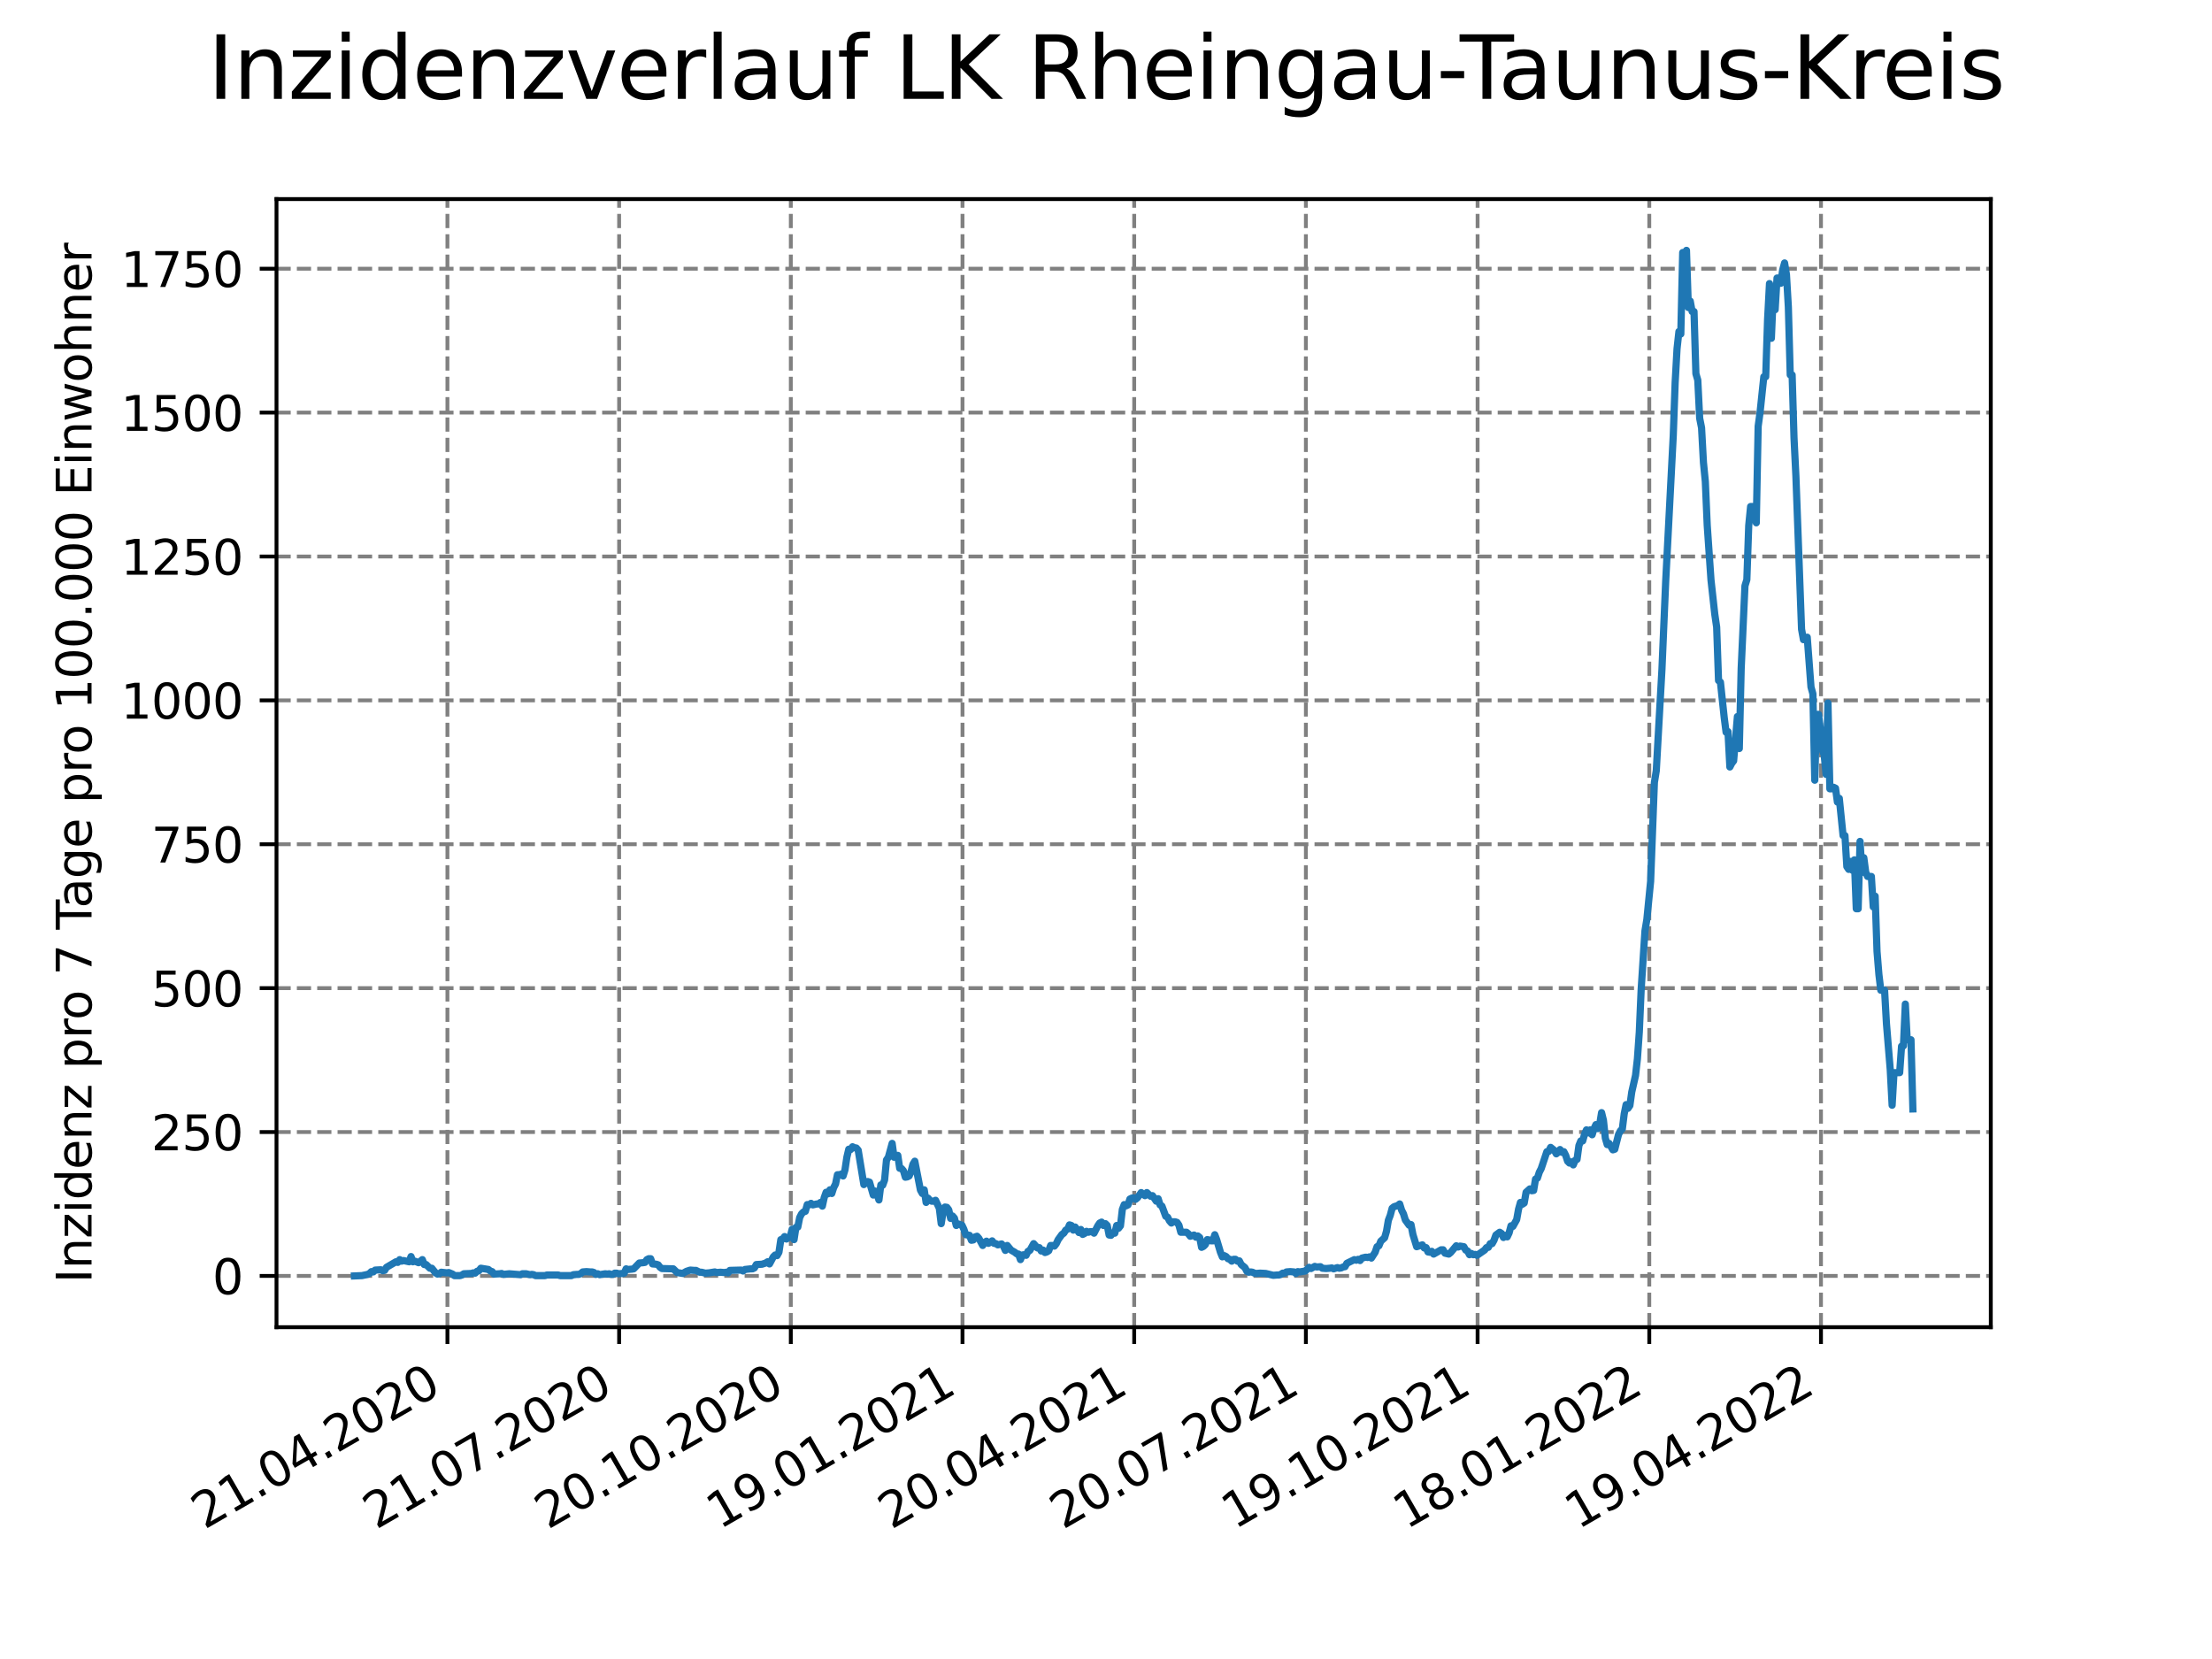 <?xml version="1.0" encoding="utf-8" standalone="no"?>
<!DOCTYPE svg PUBLIC "-//W3C//DTD SVG 1.1//EN"
  "http://www.w3.org/Graphics/SVG/1.1/DTD/svg11.dtd">
<svg xmlns:xlink="http://www.w3.org/1999/xlink" width="460.8pt" height="345.6pt" viewBox="0 0 460.8 345.6" xmlns="http://www.w3.org/2000/svg" version="1.1">
 <defs>
  <style type="text/css">*{stroke-linejoin: round; stroke-linecap: butt}</style>
 </defs>
 <g id="figure_1">
  <g id="patch_1">
   <path d="M 0 345.6 
L 460.8 345.6 
L 460.8 0 
L 0 0 
z
" style="fill: #ffffff"/>
  </g>
  <g id="axes_1">
   <g id="patch_2">
    <path d="M 57.6 276.48 
L 414.72 276.48 
L 414.72 41.472 
L 57.6 41.472 
z
" style="fill: #ffffff"/>
   </g>
   <g id="matplotlib.axis_1">
    <g id="xtick_1">
     <g id="line2d_1">
      <path d="M 93.207 276.48 
L 93.207 41.472 
" clip-path="url(#pa97f46d113)" style="fill: none; stroke-dasharray: 2.96,1.28; stroke-dashoffset: 0; stroke: #808080; stroke-width: 0.8"/>
     </g>
     <g id="line2d_2">
      <defs>
       <path id="mcd9ecaed14" d="M 0 0 
L 0 3.5 
" style="stroke: #000000; stroke-width: 0.8"/>
      </defs>
      <g>
       <use xlink:href="#mcd9ecaed14" x="93.207" y="276.48" style="stroke: #000000; stroke-width: 0.8"/>
      </g>
     </g>
     <g id="text_1">
      <!-- 21.04.2020 -->
      <g transform="translate(42.581 318.689)rotate(-30)scale(0.1 -0.1)">
       <defs>
        <path id="DejaVuSans-32" d="M 1228 531 
L 3431 531 
L 3431 0 
L 469 0 
L 469 531 
Q 828 903 1448 1529 
Q 2069 2156 2228 2338 
Q 2531 2678 2651 2914 
Q 2772 3150 2772 3378 
Q 2772 3750 2511 3984 
Q 2250 4219 1831 4219 
Q 1534 4219 1204 4116 
Q 875 4013 500 3803 
L 500 4441 
Q 881 4594 1212 4672 
Q 1544 4750 1819 4750 
Q 2544 4750 2975 4387 
Q 3406 4025 3406 3419 
Q 3406 3131 3298 2873 
Q 3191 2616 2906 2266 
Q 2828 2175 2409 1742 
Q 1991 1309 1228 531 
z
" transform="scale(0.016)"/>
        <path id="DejaVuSans-31" d="M 794 531 
L 1825 531 
L 1825 4091 
L 703 3866 
L 703 4441 
L 1819 4666 
L 2450 4666 
L 2450 531 
L 3481 531 
L 3481 0 
L 794 0 
L 794 531 
z
" transform="scale(0.016)"/>
        <path id="DejaVuSans-2e" d="M 684 794 
L 1344 794 
L 1344 0 
L 684 0 
L 684 794 
z
" transform="scale(0.016)"/>
        <path id="DejaVuSans-30" d="M 2034 4250 
Q 1547 4250 1301 3770 
Q 1056 3291 1056 2328 
Q 1056 1369 1301 889 
Q 1547 409 2034 409 
Q 2525 409 2770 889 
Q 3016 1369 3016 2328 
Q 3016 3291 2770 3770 
Q 2525 4250 2034 4250 
z
M 2034 4750 
Q 2819 4750 3233 4129 
Q 3647 3509 3647 2328 
Q 3647 1150 3233 529 
Q 2819 -91 2034 -91 
Q 1250 -91 836 529 
Q 422 1150 422 2328 
Q 422 3509 836 4129 
Q 1250 4750 2034 4750 
z
" transform="scale(0.016)"/>
        <path id="DejaVuSans-34" d="M 2419 4116 
L 825 1625 
L 2419 1625 
L 2419 4116 
z
M 2253 4666 
L 3047 4666 
L 3047 1625 
L 3713 1625 
L 3713 1100 
L 3047 1100 
L 3047 0 
L 2419 0 
L 2419 1100 
L 313 1100 
L 313 1709 
L 2253 4666 
z
" transform="scale(0.016)"/>
       </defs>
       <use xlink:href="#DejaVuSans-32"/>
       <use xlink:href="#DejaVuSans-31" x="63.623"/>
       <use xlink:href="#DejaVuSans-2e" x="127.246"/>
       <use xlink:href="#DejaVuSans-30" x="159.033"/>
       <use xlink:href="#DejaVuSans-34" x="222.656"/>
       <use xlink:href="#DejaVuSans-2e" x="286.279"/>
       <use xlink:href="#DejaVuSans-32" x="318.066"/>
       <use xlink:href="#DejaVuSans-30" x="381.689"/>
       <use xlink:href="#DejaVuSans-32" x="445.312"/>
       <use xlink:href="#DejaVuSans-30" x="508.936"/>
      </g>
     </g>
    </g>
    <g id="xtick_2">
     <g id="line2d_3">
      <path d="M 128.974 276.48 
L 128.974 41.472 
" clip-path="url(#pa97f46d113)" style="fill: none; stroke-dasharray: 2.96,1.28; stroke-dashoffset: 0; stroke: #808080; stroke-width: 0.8"/>
     </g>
     <g id="line2d_4">
      <g>
       <use xlink:href="#mcd9ecaed14" x="128.974" y="276.48" style="stroke: #000000; stroke-width: 0.8"/>
      </g>
     </g>
     <g id="text_2">
      <!-- 21.07.2020 -->
      <g transform="translate(78.348 318.689)rotate(-30)scale(0.1 -0.1)">
       <defs>
        <path id="DejaVuSans-37" d="M 525 4666 
L 3525 4666 
L 3525 4397 
L 1831 0 
L 1172 0 
L 2766 4134 
L 525 4134 
L 525 4666 
z
" transform="scale(0.016)"/>
       </defs>
       <use xlink:href="#DejaVuSans-32"/>
       <use xlink:href="#DejaVuSans-31" x="63.623"/>
       <use xlink:href="#DejaVuSans-2e" x="127.246"/>
       <use xlink:href="#DejaVuSans-30" x="159.033"/>
       <use xlink:href="#DejaVuSans-37" x="222.656"/>
       <use xlink:href="#DejaVuSans-2e" x="286.279"/>
       <use xlink:href="#DejaVuSans-32" x="318.066"/>
       <use xlink:href="#DejaVuSans-30" x="381.689"/>
       <use xlink:href="#DejaVuSans-32" x="445.312"/>
       <use xlink:href="#DejaVuSans-30" x="508.936"/>
      </g>
     </g>
    </g>
    <g id="xtick_3">
     <g id="line2d_5">
      <path d="M 164.741 276.48 
L 164.741 41.472 
" clip-path="url(#pa97f46d113)" style="fill: none; stroke-dasharray: 2.96,1.28; stroke-dashoffset: 0; stroke: #808080; stroke-width: 0.8"/>
     </g>
     <g id="line2d_6">
      <g>
       <use xlink:href="#mcd9ecaed14" x="164.741" y="276.48" style="stroke: #000000; stroke-width: 0.8"/>
      </g>
     </g>
     <g id="text_3">
      <!-- 20.10.2020 -->
      <g transform="translate(114.115 318.689)rotate(-30)scale(0.1 -0.1)">
       <use xlink:href="#DejaVuSans-32"/>
       <use xlink:href="#DejaVuSans-30" x="63.623"/>
       <use xlink:href="#DejaVuSans-2e" x="127.246"/>
       <use xlink:href="#DejaVuSans-31" x="159.033"/>
       <use xlink:href="#DejaVuSans-30" x="222.656"/>
       <use xlink:href="#DejaVuSans-2e" x="286.279"/>
       <use xlink:href="#DejaVuSans-32" x="318.066"/>
       <use xlink:href="#DejaVuSans-30" x="381.689"/>
       <use xlink:href="#DejaVuSans-32" x="445.312"/>
       <use xlink:href="#DejaVuSans-30" x="508.936"/>
      </g>
     </g>
    </g>
    <g id="xtick_4">
     <g id="line2d_7">
      <path d="M 200.508 276.48 
L 200.508 41.472 
" clip-path="url(#pa97f46d113)" style="fill: none; stroke-dasharray: 2.96,1.28; stroke-dashoffset: 0; stroke: #808080; stroke-width: 0.8"/>
     </g>
     <g id="line2d_8">
      <g>
       <use xlink:href="#mcd9ecaed14" x="200.508" y="276.48" style="stroke: #000000; stroke-width: 0.8"/>
      </g>
     </g>
     <g id="text_4">
      <!-- 19.01.2021 -->
      <g transform="translate(149.882 318.689)rotate(-30)scale(0.1 -0.1)">
       <defs>
        <path id="DejaVuSans-39" d="M 703 97 
L 703 672 
Q 941 559 1184 500 
Q 1428 441 1663 441 
Q 2288 441 2617 861 
Q 2947 1281 2994 2138 
Q 2813 1869 2534 1725 
Q 2256 1581 1919 1581 
Q 1219 1581 811 2004 
Q 403 2428 403 3163 
Q 403 3881 828 4315 
Q 1253 4750 1959 4750 
Q 2769 4750 3195 4129 
Q 3622 3509 3622 2328 
Q 3622 1225 3098 567 
Q 2575 -91 1691 -91 
Q 1453 -91 1209 -44 
Q 966 3 703 97 
z
M 1959 2075 
Q 2384 2075 2632 2365 
Q 2881 2656 2881 3163 
Q 2881 3666 2632 3958 
Q 2384 4250 1959 4250 
Q 1534 4250 1286 3958 
Q 1038 3666 1038 3163 
Q 1038 2656 1286 2365 
Q 1534 2075 1959 2075 
z
" transform="scale(0.016)"/>
       </defs>
       <use xlink:href="#DejaVuSans-31"/>
       <use xlink:href="#DejaVuSans-39" x="63.623"/>
       <use xlink:href="#DejaVuSans-2e" x="127.246"/>
       <use xlink:href="#DejaVuSans-30" x="159.033"/>
       <use xlink:href="#DejaVuSans-31" x="222.656"/>
       <use xlink:href="#DejaVuSans-2e" x="286.279"/>
       <use xlink:href="#DejaVuSans-32" x="318.066"/>
       <use xlink:href="#DejaVuSans-30" x="381.689"/>
       <use xlink:href="#DejaVuSans-32" x="445.312"/>
       <use xlink:href="#DejaVuSans-31" x="508.936"/>
      </g>
     </g>
    </g>
    <g id="xtick_5">
     <g id="line2d_9">
      <path d="M 236.275 276.48 
L 236.275 41.472 
" clip-path="url(#pa97f46d113)" style="fill: none; stroke-dasharray: 2.96,1.28; stroke-dashoffset: 0; stroke: #808080; stroke-width: 0.8"/>
     </g>
     <g id="line2d_10">
      <g>
       <use xlink:href="#mcd9ecaed14" x="236.275" y="276.48" style="stroke: #000000; stroke-width: 0.8"/>
      </g>
     </g>
     <g id="text_5">
      <!-- 20.04.2021 -->
      <g transform="translate(185.649 318.689)rotate(-30)scale(0.1 -0.1)">
       <use xlink:href="#DejaVuSans-32"/>
       <use xlink:href="#DejaVuSans-30" x="63.623"/>
       <use xlink:href="#DejaVuSans-2e" x="127.246"/>
       <use xlink:href="#DejaVuSans-30" x="159.033"/>
       <use xlink:href="#DejaVuSans-34" x="222.656"/>
       <use xlink:href="#DejaVuSans-2e" x="286.279"/>
       <use xlink:href="#DejaVuSans-32" x="318.066"/>
       <use xlink:href="#DejaVuSans-30" x="381.689"/>
       <use xlink:href="#DejaVuSans-32" x="445.312"/>
       <use xlink:href="#DejaVuSans-31" x="508.936"/>
      </g>
     </g>
    </g>
    <g id="xtick_6">
     <g id="line2d_11">
      <path d="M 272.042 276.48 
L 272.042 41.472 
" clip-path="url(#pa97f46d113)" style="fill: none; stroke-dasharray: 2.96,1.28; stroke-dashoffset: 0; stroke: #808080; stroke-width: 0.8"/>
     </g>
     <g id="line2d_12">
      <g>
       <use xlink:href="#mcd9ecaed14" x="272.042" y="276.48" style="stroke: #000000; stroke-width: 0.8"/>
      </g>
     </g>
     <g id="text_6">
      <!-- 20.07.2021 -->
      <g transform="translate(221.416 318.689)rotate(-30)scale(0.1 -0.1)">
       <use xlink:href="#DejaVuSans-32"/>
       <use xlink:href="#DejaVuSans-30" x="63.623"/>
       <use xlink:href="#DejaVuSans-2e" x="127.246"/>
       <use xlink:href="#DejaVuSans-30" x="159.033"/>
       <use xlink:href="#DejaVuSans-37" x="222.656"/>
       <use xlink:href="#DejaVuSans-2e" x="286.279"/>
       <use xlink:href="#DejaVuSans-32" x="318.066"/>
       <use xlink:href="#DejaVuSans-30" x="381.689"/>
       <use xlink:href="#DejaVuSans-32" x="445.312"/>
       <use xlink:href="#DejaVuSans-31" x="508.936"/>
      </g>
     </g>
    </g>
    <g id="xtick_7">
     <g id="line2d_13">
      <path d="M 307.809 276.48 
L 307.809 41.472 
" clip-path="url(#pa97f46d113)" style="fill: none; stroke-dasharray: 2.96,1.28; stroke-dashoffset: 0; stroke: #808080; stroke-width: 0.8"/>
     </g>
     <g id="line2d_14">
      <g>
       <use xlink:href="#mcd9ecaed14" x="307.809" y="276.48" style="stroke: #000000; stroke-width: 0.8"/>
      </g>
     </g>
     <g id="text_7">
      <!-- 19.10.2021 -->
      <g transform="translate(257.183 318.689)rotate(-30)scale(0.1 -0.1)">
       <use xlink:href="#DejaVuSans-31"/>
       <use xlink:href="#DejaVuSans-39" x="63.623"/>
       <use xlink:href="#DejaVuSans-2e" x="127.246"/>
       <use xlink:href="#DejaVuSans-31" x="159.033"/>
       <use xlink:href="#DejaVuSans-30" x="222.656"/>
       <use xlink:href="#DejaVuSans-2e" x="286.279"/>
       <use xlink:href="#DejaVuSans-32" x="318.066"/>
       <use xlink:href="#DejaVuSans-30" x="381.689"/>
       <use xlink:href="#DejaVuSans-32" x="445.312"/>
       <use xlink:href="#DejaVuSans-31" x="508.936"/>
      </g>
     </g>
    </g>
    <g id="xtick_8">
     <g id="line2d_15">
      <path d="M 343.576 276.48 
L 343.576 41.472 
" clip-path="url(#pa97f46d113)" style="fill: none; stroke-dasharray: 2.96,1.28; stroke-dashoffset: 0; stroke: #808080; stroke-width: 0.8"/>
     </g>
     <g id="line2d_16">
      <g>
       <use xlink:href="#mcd9ecaed14" x="343.576" y="276.48" style="stroke: #000000; stroke-width: 0.8"/>
      </g>
     </g>
     <g id="text_8">
      <!-- 18.01.2022 -->
      <g transform="translate(292.951 318.689)rotate(-30)scale(0.1 -0.1)">
       <defs>
        <path id="DejaVuSans-38" d="M 2034 2216 
Q 1584 2216 1326 1975 
Q 1069 1734 1069 1313 
Q 1069 891 1326 650 
Q 1584 409 2034 409 
Q 2484 409 2743 651 
Q 3003 894 3003 1313 
Q 3003 1734 2745 1975 
Q 2488 2216 2034 2216 
z
M 1403 2484 
Q 997 2584 770 2862 
Q 544 3141 544 3541 
Q 544 4100 942 4425 
Q 1341 4750 2034 4750 
Q 2731 4750 3128 4425 
Q 3525 4100 3525 3541 
Q 3525 3141 3298 2862 
Q 3072 2584 2669 2484 
Q 3125 2378 3379 2068 
Q 3634 1759 3634 1313 
Q 3634 634 3220 271 
Q 2806 -91 2034 -91 
Q 1263 -91 848 271 
Q 434 634 434 1313 
Q 434 1759 690 2068 
Q 947 2378 1403 2484 
z
M 1172 3481 
Q 1172 3119 1398 2916 
Q 1625 2713 2034 2713 
Q 2441 2713 2670 2916 
Q 2900 3119 2900 3481 
Q 2900 3844 2670 4047 
Q 2441 4250 2034 4250 
Q 1625 4250 1398 4047 
Q 1172 3844 1172 3481 
z
" transform="scale(0.016)"/>
       </defs>
       <use xlink:href="#DejaVuSans-31"/>
       <use xlink:href="#DejaVuSans-38" x="63.623"/>
       <use xlink:href="#DejaVuSans-2e" x="127.246"/>
       <use xlink:href="#DejaVuSans-30" x="159.033"/>
       <use xlink:href="#DejaVuSans-31" x="222.656"/>
       <use xlink:href="#DejaVuSans-2e" x="286.279"/>
       <use xlink:href="#DejaVuSans-32" x="318.066"/>
       <use xlink:href="#DejaVuSans-30" x="381.689"/>
       <use xlink:href="#DejaVuSans-32" x="445.312"/>
       <use xlink:href="#DejaVuSans-32" x="508.936"/>
      </g>
     </g>
    </g>
    <g id="xtick_9">
     <g id="line2d_17">
      <path d="M 379.343 276.48 
L 379.343 41.472 
" clip-path="url(#pa97f46d113)" style="fill: none; stroke-dasharray: 2.96,1.28; stroke-dashoffset: 0; stroke: #808080; stroke-width: 0.8"/>
     </g>
     <g id="line2d_18">
      <g>
       <use xlink:href="#mcd9ecaed14" x="379.343" y="276.48" style="stroke: #000000; stroke-width: 0.8"/>
      </g>
     </g>
     <g id="text_9">
      <!-- 19.04.2022 -->
      <g transform="translate(328.718 318.689)rotate(-30)scale(0.1 -0.1)">
       <use xlink:href="#DejaVuSans-31"/>
       <use xlink:href="#DejaVuSans-39" x="63.623"/>
       <use xlink:href="#DejaVuSans-2e" x="127.246"/>
       <use xlink:href="#DejaVuSans-30" x="159.033"/>
       <use xlink:href="#DejaVuSans-34" x="222.656"/>
       <use xlink:href="#DejaVuSans-2e" x="286.279"/>
       <use xlink:href="#DejaVuSans-32" x="318.066"/>
       <use xlink:href="#DejaVuSans-30" x="381.689"/>
       <use xlink:href="#DejaVuSans-32" x="445.312"/>
       <use xlink:href="#DejaVuSans-32" x="508.936"/>
      </g>
     </g>
    </g>
   </g>
   <g id="matplotlib.axis_2">
    <g id="ytick_1">
     <g id="line2d_19">
      <path d="M 57.6 265.798 
L 414.72 265.798 
" clip-path="url(#pa97f46d113)" style="fill: none; stroke-dasharray: 2.96,1.28; stroke-dashoffset: 0; stroke: #808080; stroke-width: 0.8"/>
     </g>
     <g id="line2d_20">
      <defs>
       <path id="mcce5a05cbb" d="M 0 0 
L -3.5 0 
" style="stroke: #000000; stroke-width: 0.8"/>
      </defs>
      <g>
       <use xlink:href="#mcce5a05cbb" x="57.6" y="265.798" style="stroke: #000000; stroke-width: 0.8"/>
      </g>
     </g>
     <g id="text_10">
      <!-- 0 -->
      <g transform="translate(44.237 269.597)scale(0.1 -0.1)">
       <use xlink:href="#DejaVuSans-30"/>
      </g>
     </g>
    </g>
    <g id="ytick_2">
     <g id="line2d_21">
      <path d="M 57.6 235.824 
L 414.72 235.824 
" clip-path="url(#pa97f46d113)" style="fill: none; stroke-dasharray: 2.96,1.28; stroke-dashoffset: 0; stroke: #808080; stroke-width: 0.8"/>
     </g>
     <g id="line2d_22">
      <g>
       <use xlink:href="#mcce5a05cbb" x="57.6" y="235.824" style="stroke: #000000; stroke-width: 0.8"/>
      </g>
     </g>
     <g id="text_11">
      <!-- 250 -->
      <g transform="translate(31.512 239.623)scale(0.1 -0.1)">
       <defs>
        <path id="DejaVuSans-35" d="M 691 4666 
L 3169 4666 
L 3169 4134 
L 1269 4134 
L 1269 2991 
Q 1406 3038 1543 3061 
Q 1681 3084 1819 3084 
Q 2600 3084 3056 2656 
Q 3513 2228 3513 1497 
Q 3513 744 3044 326 
Q 2575 -91 1722 -91 
Q 1428 -91 1123 -41 
Q 819 9 494 109 
L 494 744 
Q 775 591 1075 516 
Q 1375 441 1709 441 
Q 2250 441 2565 725 
Q 2881 1009 2881 1497 
Q 2881 1984 2565 2268 
Q 2250 2553 1709 2553 
Q 1456 2553 1204 2497 
Q 953 2441 691 2322 
L 691 4666 
z
" transform="scale(0.016)"/>
       </defs>
       <use xlink:href="#DejaVuSans-32"/>
       <use xlink:href="#DejaVuSans-35" x="63.623"/>
       <use xlink:href="#DejaVuSans-30" x="127.246"/>
      </g>
     </g>
    </g>
    <g id="ytick_3">
     <g id="line2d_23">
      <path d="M 57.6 205.849 
L 414.72 205.849 
" clip-path="url(#pa97f46d113)" style="fill: none; stroke-dasharray: 2.96,1.28; stroke-dashoffset: 0; stroke: #808080; stroke-width: 0.8"/>
     </g>
     <g id="line2d_24">
      <g>
       <use xlink:href="#mcce5a05cbb" x="57.6" y="205.849" style="stroke: #000000; stroke-width: 0.8"/>
      </g>
     </g>
     <g id="text_12">
      <!-- 500 -->
      <g transform="translate(31.512 209.649)scale(0.1 -0.1)">
       <use xlink:href="#DejaVuSans-35"/>
       <use xlink:href="#DejaVuSans-30" x="63.623"/>
       <use xlink:href="#DejaVuSans-30" x="127.246"/>
      </g>
     </g>
    </g>
    <g id="ytick_4">
     <g id="line2d_25">
      <path d="M 57.6 175.875 
L 414.72 175.875 
" clip-path="url(#pa97f46d113)" style="fill: none; stroke-dasharray: 2.96,1.28; stroke-dashoffset: 0; stroke: #808080; stroke-width: 0.8"/>
     </g>
     <g id="line2d_26">
      <g>
       <use xlink:href="#mcce5a05cbb" x="57.6" y="175.875" style="stroke: #000000; stroke-width: 0.8"/>
      </g>
     </g>
     <g id="text_13">
      <!-- 750 -->
      <g transform="translate(31.512 179.675)scale(0.1 -0.1)">
       <use xlink:href="#DejaVuSans-37"/>
       <use xlink:href="#DejaVuSans-35" x="63.623"/>
       <use xlink:href="#DejaVuSans-30" x="127.246"/>
      </g>
     </g>
    </g>
    <g id="ytick_5">
     <g id="line2d_27">
      <path d="M 57.6 145.901 
L 414.72 145.901 
" clip-path="url(#pa97f46d113)" style="fill: none; stroke-dasharray: 2.96,1.28; stroke-dashoffset: 0; stroke: #808080; stroke-width: 0.8"/>
     </g>
     <g id="line2d_28">
      <g>
       <use xlink:href="#mcce5a05cbb" x="57.6" y="145.901" style="stroke: #000000; stroke-width: 0.8"/>
      </g>
     </g>
     <g id="text_14">
      <!-- 1000 -->
      <g transform="translate(25.15 149.7)scale(0.1 -0.1)">
       <use xlink:href="#DejaVuSans-31"/>
       <use xlink:href="#DejaVuSans-30" x="63.623"/>
       <use xlink:href="#DejaVuSans-30" x="127.246"/>
       <use xlink:href="#DejaVuSans-30" x="190.869"/>
      </g>
     </g>
    </g>
    <g id="ytick_6">
     <g id="line2d_29">
      <path d="M 57.6 115.927 
L 414.72 115.927 
" clip-path="url(#pa97f46d113)" style="fill: none; stroke-dasharray: 2.96,1.28; stroke-dashoffset: 0; stroke: #808080; stroke-width: 0.8"/>
     </g>
     <g id="line2d_30">
      <g>
       <use xlink:href="#mcce5a05cbb" x="57.6" y="115.927" style="stroke: #000000; stroke-width: 0.8"/>
      </g>
     </g>
     <g id="text_15">
      <!-- 1250 -->
      <g transform="translate(25.15 119.726)scale(0.1 -0.1)">
       <use xlink:href="#DejaVuSans-31"/>
       <use xlink:href="#DejaVuSans-32" x="63.623"/>
       <use xlink:href="#DejaVuSans-35" x="127.246"/>
       <use xlink:href="#DejaVuSans-30" x="190.869"/>
      </g>
     </g>
    </g>
    <g id="ytick_7">
     <g id="line2d_31">
      <path d="M 57.6 85.953 
L 414.72 85.953 
" clip-path="url(#pa97f46d113)" style="fill: none; stroke-dasharray: 2.96,1.28; stroke-dashoffset: 0; stroke: #808080; stroke-width: 0.8"/>
     </g>
     <g id="line2d_32">
      <g>
       <use xlink:href="#mcce5a05cbb" x="57.6" y="85.953" style="stroke: #000000; stroke-width: 0.8"/>
      </g>
     </g>
     <g id="text_16">
      <!-- 1500 -->
      <g transform="translate(25.15 89.752)scale(0.1 -0.1)">
       <use xlink:href="#DejaVuSans-31"/>
       <use xlink:href="#DejaVuSans-35" x="63.623"/>
       <use xlink:href="#DejaVuSans-30" x="127.246"/>
       <use xlink:href="#DejaVuSans-30" x="190.869"/>
      </g>
     </g>
    </g>
    <g id="ytick_8">
     <g id="line2d_33">
      <path d="M 57.6 55.979 
L 414.72 55.979 
" clip-path="url(#pa97f46d113)" style="fill: none; stroke-dasharray: 2.96,1.28; stroke-dashoffset: 0; stroke: #808080; stroke-width: 0.8"/>
     </g>
     <g id="line2d_34">
      <g>
       <use xlink:href="#mcce5a05cbb" x="57.6" y="55.979" style="stroke: #000000; stroke-width: 0.8"/>
      </g>
     </g>
     <g id="text_17">
      <!-- 1750 -->
      <g transform="translate(25.15 59.778)scale(0.1 -0.1)">
       <use xlink:href="#DejaVuSans-31"/>
       <use xlink:href="#DejaVuSans-37" x="63.623"/>
       <use xlink:href="#DejaVuSans-35" x="127.246"/>
       <use xlink:href="#DejaVuSans-30" x="190.869"/>
      </g>
     </g>
    </g>
    <g id="text_18">
     <!-- Inzidenz pro 7 Tage pro 100.000 Einwohner -->
     <g transform="translate(19.07 267.301)rotate(-90)scale(0.1 -0.1)">
      <defs>
       <path id="DejaVuSans-49" d="M 628 4666 
L 1259 4666 
L 1259 0 
L 628 0 
L 628 4666 
z
" transform="scale(0.016)"/>
       <path id="DejaVuSans-6e" d="M 3513 2113 
L 3513 0 
L 2938 0 
L 2938 2094 
Q 2938 2591 2744 2837 
Q 2550 3084 2163 3084 
Q 1697 3084 1428 2787 
Q 1159 2491 1159 1978 
L 1159 0 
L 581 0 
L 581 3500 
L 1159 3500 
L 1159 2956 
Q 1366 3272 1645 3428 
Q 1925 3584 2291 3584 
Q 2894 3584 3203 3211 
Q 3513 2838 3513 2113 
z
" transform="scale(0.016)"/>
       <path id="DejaVuSans-7a" d="M 353 3500 
L 3084 3500 
L 3084 2975 
L 922 459 
L 3084 459 
L 3084 0 
L 275 0 
L 275 525 
L 2438 3041 
L 353 3041 
L 353 3500 
z
" transform="scale(0.016)"/>
       <path id="DejaVuSans-69" d="M 603 3500 
L 1178 3500 
L 1178 0 
L 603 0 
L 603 3500 
z
M 603 4863 
L 1178 4863 
L 1178 4134 
L 603 4134 
L 603 4863 
z
" transform="scale(0.016)"/>
       <path id="DejaVuSans-64" d="M 2906 2969 
L 2906 4863 
L 3481 4863 
L 3481 0 
L 2906 0 
L 2906 525 
Q 2725 213 2448 61 
Q 2172 -91 1784 -91 
Q 1150 -91 751 415 
Q 353 922 353 1747 
Q 353 2572 751 3078 
Q 1150 3584 1784 3584 
Q 2172 3584 2448 3432 
Q 2725 3281 2906 2969 
z
M 947 1747 
Q 947 1113 1208 752 
Q 1469 391 1925 391 
Q 2381 391 2643 752 
Q 2906 1113 2906 1747 
Q 2906 2381 2643 2742 
Q 2381 3103 1925 3103 
Q 1469 3103 1208 2742 
Q 947 2381 947 1747 
z
" transform="scale(0.016)"/>
       <path id="DejaVuSans-65" d="M 3597 1894 
L 3597 1613 
L 953 1613 
Q 991 1019 1311 708 
Q 1631 397 2203 397 
Q 2534 397 2845 478 
Q 3156 559 3463 722 
L 3463 178 
Q 3153 47 2828 -22 
Q 2503 -91 2169 -91 
Q 1331 -91 842 396 
Q 353 884 353 1716 
Q 353 2575 817 3079 
Q 1281 3584 2069 3584 
Q 2775 3584 3186 3129 
Q 3597 2675 3597 1894 
z
M 3022 2063 
Q 3016 2534 2758 2815 
Q 2500 3097 2075 3097 
Q 1594 3097 1305 2825 
Q 1016 2553 972 2059 
L 3022 2063 
z
" transform="scale(0.016)"/>
       <path id="DejaVuSans-20" transform="scale(0.016)"/>
       <path id="DejaVuSans-70" d="M 1159 525 
L 1159 -1331 
L 581 -1331 
L 581 3500 
L 1159 3500 
L 1159 2969 
Q 1341 3281 1617 3432 
Q 1894 3584 2278 3584 
Q 2916 3584 3314 3078 
Q 3713 2572 3713 1747 
Q 3713 922 3314 415 
Q 2916 -91 2278 -91 
Q 1894 -91 1617 61 
Q 1341 213 1159 525 
z
M 3116 1747 
Q 3116 2381 2855 2742 
Q 2594 3103 2138 3103 
Q 1681 3103 1420 2742 
Q 1159 2381 1159 1747 
Q 1159 1113 1420 752 
Q 1681 391 2138 391 
Q 2594 391 2855 752 
Q 3116 1113 3116 1747 
z
" transform="scale(0.016)"/>
       <path id="DejaVuSans-72" d="M 2631 2963 
Q 2534 3019 2420 3045 
Q 2306 3072 2169 3072 
Q 1681 3072 1420 2755 
Q 1159 2438 1159 1844 
L 1159 0 
L 581 0 
L 581 3500 
L 1159 3500 
L 1159 2956 
Q 1341 3275 1631 3429 
Q 1922 3584 2338 3584 
Q 2397 3584 2469 3576 
Q 2541 3569 2628 3553 
L 2631 2963 
z
" transform="scale(0.016)"/>
       <path id="DejaVuSans-6f" d="M 1959 3097 
Q 1497 3097 1228 2736 
Q 959 2375 959 1747 
Q 959 1119 1226 758 
Q 1494 397 1959 397 
Q 2419 397 2687 759 
Q 2956 1122 2956 1747 
Q 2956 2369 2687 2733 
Q 2419 3097 1959 3097 
z
M 1959 3584 
Q 2709 3584 3137 3096 
Q 3566 2609 3566 1747 
Q 3566 888 3137 398 
Q 2709 -91 1959 -91 
Q 1206 -91 779 398 
Q 353 888 353 1747 
Q 353 2609 779 3096 
Q 1206 3584 1959 3584 
z
" transform="scale(0.016)"/>
       <path id="DejaVuSans-54" d="M -19 4666 
L 3928 4666 
L 3928 4134 
L 2272 4134 
L 2272 0 
L 1638 0 
L 1638 4134 
L -19 4134 
L -19 4666 
z
" transform="scale(0.016)"/>
       <path id="DejaVuSans-61" d="M 2194 1759 
Q 1497 1759 1228 1600 
Q 959 1441 959 1056 
Q 959 750 1161 570 
Q 1363 391 1709 391 
Q 2188 391 2477 730 
Q 2766 1069 2766 1631 
L 2766 1759 
L 2194 1759 
z
M 3341 1997 
L 3341 0 
L 2766 0 
L 2766 531 
Q 2569 213 2275 61 
Q 1981 -91 1556 -91 
Q 1019 -91 701 211 
Q 384 513 384 1019 
Q 384 1609 779 1909 
Q 1175 2209 1959 2209 
L 2766 2209 
L 2766 2266 
Q 2766 2663 2505 2880 
Q 2244 3097 1772 3097 
Q 1472 3097 1187 3025 
Q 903 2953 641 2809 
L 641 3341 
Q 956 3463 1253 3523 
Q 1550 3584 1831 3584 
Q 2591 3584 2966 3190 
Q 3341 2797 3341 1997 
z
" transform="scale(0.016)"/>
       <path id="DejaVuSans-67" d="M 2906 1791 
Q 2906 2416 2648 2759 
Q 2391 3103 1925 3103 
Q 1463 3103 1205 2759 
Q 947 2416 947 1791 
Q 947 1169 1205 825 
Q 1463 481 1925 481 
Q 2391 481 2648 825 
Q 2906 1169 2906 1791 
z
M 3481 434 
Q 3481 -459 3084 -895 
Q 2688 -1331 1869 -1331 
Q 1566 -1331 1297 -1286 
Q 1028 -1241 775 -1147 
L 775 -588 
Q 1028 -725 1275 -790 
Q 1522 -856 1778 -856 
Q 2344 -856 2625 -561 
Q 2906 -266 2906 331 
L 2906 616 
Q 2728 306 2450 153 
Q 2172 0 1784 0 
Q 1141 0 747 490 
Q 353 981 353 1791 
Q 353 2603 747 3093 
Q 1141 3584 1784 3584 
Q 2172 3584 2450 3431 
Q 2728 3278 2906 2969 
L 2906 3500 
L 3481 3500 
L 3481 434 
z
" transform="scale(0.016)"/>
       <path id="DejaVuSans-45" d="M 628 4666 
L 3578 4666 
L 3578 4134 
L 1259 4134 
L 1259 2753 
L 3481 2753 
L 3481 2222 
L 1259 2222 
L 1259 531 
L 3634 531 
L 3634 0 
L 628 0 
L 628 4666 
z
" transform="scale(0.016)"/>
       <path id="DejaVuSans-77" d="M 269 3500 
L 844 3500 
L 1563 769 
L 2278 3500 
L 2956 3500 
L 3675 769 
L 4391 3500 
L 4966 3500 
L 4050 0 
L 3372 0 
L 2619 2869 
L 1863 0 
L 1184 0 
L 269 3500 
z
" transform="scale(0.016)"/>
       <path id="DejaVuSans-68" d="M 3513 2113 
L 3513 0 
L 2938 0 
L 2938 2094 
Q 2938 2591 2744 2837 
Q 2550 3084 2163 3084 
Q 1697 3084 1428 2787 
Q 1159 2491 1159 1978 
L 1159 0 
L 581 0 
L 581 4863 
L 1159 4863 
L 1159 2956 
Q 1366 3272 1645 3428 
Q 1925 3584 2291 3584 
Q 2894 3584 3203 3211 
Q 3513 2838 3513 2113 
z
" transform="scale(0.016)"/>
      </defs>
      <use xlink:href="#DejaVuSans-49"/>
      <use xlink:href="#DejaVuSans-6e" x="29.492"/>
      <use xlink:href="#DejaVuSans-7a" x="92.871"/>
      <use xlink:href="#DejaVuSans-69" x="145.361"/>
      <use xlink:href="#DejaVuSans-64" x="173.145"/>
      <use xlink:href="#DejaVuSans-65" x="236.621"/>
      <use xlink:href="#DejaVuSans-6e" x="298.145"/>
      <use xlink:href="#DejaVuSans-7a" x="361.523"/>
      <use xlink:href="#DejaVuSans-20" x="414.014"/>
      <use xlink:href="#DejaVuSans-70" x="445.801"/>
      <use xlink:href="#DejaVuSans-72" x="509.277"/>
      <use xlink:href="#DejaVuSans-6f" x="548.141"/>
      <use xlink:href="#DejaVuSans-20" x="609.322"/>
      <use xlink:href="#DejaVuSans-37" x="641.109"/>
      <use xlink:href="#DejaVuSans-20" x="704.732"/>
      <use xlink:href="#DejaVuSans-54" x="736.52"/>
      <use xlink:href="#DejaVuSans-61" x="781.104"/>
      <use xlink:href="#DejaVuSans-67" x="842.383"/>
      <use xlink:href="#DejaVuSans-65" x="905.859"/>
      <use xlink:href="#DejaVuSans-20" x="967.383"/>
      <use xlink:href="#DejaVuSans-70" x="999.17"/>
      <use xlink:href="#DejaVuSans-72" x="1062.646"/>
      <use xlink:href="#DejaVuSans-6f" x="1101.51"/>
      <use xlink:href="#DejaVuSans-20" x="1162.691"/>
      <use xlink:href="#DejaVuSans-31" x="1194.479"/>
      <use xlink:href="#DejaVuSans-30" x="1258.102"/>
      <use xlink:href="#DejaVuSans-30" x="1321.725"/>
      <use xlink:href="#DejaVuSans-2e" x="1385.348"/>
      <use xlink:href="#DejaVuSans-30" x="1417.135"/>
      <use xlink:href="#DejaVuSans-30" x="1480.758"/>
      <use xlink:href="#DejaVuSans-30" x="1544.381"/>
      <use xlink:href="#DejaVuSans-20" x="1608.004"/>
      <use xlink:href="#DejaVuSans-45" x="1639.791"/>
      <use xlink:href="#DejaVuSans-69" x="1702.975"/>
      <use xlink:href="#DejaVuSans-6e" x="1730.758"/>
      <use xlink:href="#DejaVuSans-77" x="1794.137"/>
      <use xlink:href="#DejaVuSans-6f" x="1875.924"/>
      <use xlink:href="#DejaVuSans-68" x="1937.105"/>
      <use xlink:href="#DejaVuSans-6e" x="2000.484"/>
      <use xlink:href="#DejaVuSans-65" x="2063.863"/>
      <use xlink:href="#DejaVuSans-72" x="2125.387"/>
     </g>
    </g>
   </g>
   <g id="line2d_35">
    <path d="M 73.833 265.798 
L 75.405 265.734 
L 76.584 265.478 
L 76.977 265.285 
L 77.37 264.901 
L 77.763 264.965 
L 78.156 264.581 
L 79.335 264.517 
L 79.728 264.709 
L 80.121 264.645 
L 80.514 264.004 
L 82.48 262.851 
L 82.873 262.979 
L 83.266 262.403 
L 83.659 262.723 
L 84.052 262.595 
L 85.231 262.851 
L 85.624 261.762 
L 86.017 262.851 
L 86.41 262.723 
L 87.196 263.043 
L 87.982 262.403 
L 88.375 263.428 
L 88.768 263.428 
L 89.554 264.196 
L 89.948 264.196 
L 90.734 265.157 
L 91.127 265.413 
L 91.52 265.349 
L 91.913 265.029 
L 93.092 265.157 
L 93.485 265.093 
L 94.271 265.413 
L 94.664 265.734 
L 95.843 265.734 
L 96.236 265.606 
L 96.629 265.349 
L 98.201 265.285 
L 98.595 265.157 
L 98.988 265.221 
L 99.381 264.837 
L 99.774 264.709 
L 100.167 264.196 
L 101.739 264.453 
L 102.132 264.773 
L 102.525 264.901 
L 102.918 265.413 
L 104.097 265.349 
L 104.49 265.285 
L 104.883 265.478 
L 106.062 265.349 
L 106.848 265.413 
L 107.635 265.478 
L 108.421 265.542 
L 108.814 265.349 
L 109.6 265.349 
L 110.386 265.542 
L 110.779 265.478 
L 111.172 265.542 
L 111.565 265.734 
L 113.53 265.734 
L 113.923 265.606 
L 116.282 265.606 
L 116.675 265.734 
L 119.033 265.734 
L 119.426 265.542 
L 120.212 265.478 
L 120.605 265.478 
L 120.998 265.285 
L 121.391 264.965 
L 122.177 264.901 
L 122.963 264.965 
L 123.356 264.965 
L 123.749 265.093 
L 124.142 265.478 
L 124.535 265.349 
L 124.928 265.542 
L 126.108 265.349 
L 126.501 265.413 
L 126.894 265.349 
L 127.287 265.478 
L 127.68 265.478 
L 128.073 265.221 
L 128.466 265.221 
L 128.859 265.349 
L 129.645 265.285 
L 130.038 265.221 
L 130.431 264.324 
L 130.824 264.453 
L 131.61 264.388 
L 132.003 264.324 
L 133.182 263.107 
L 133.968 263.043 
L 134.362 262.979 
L 134.755 262.403 
L 135.148 262.21 
L 135.541 262.21 
L 135.934 263.299 
L 136.72 263.363 
L 137.113 263.492 
L 137.506 264.004 
L 137.899 264.26 
L 140.257 264.324 
L 141.043 265.093 
L 142.222 265.285 
L 143.009 264.837 
L 143.795 264.581 
L 144.581 264.645 
L 144.974 264.645 
L 145.76 265.029 
L 146.153 265.029 
L 146.939 265.221 
L 147.725 265.157 
L 148.904 264.965 
L 149.297 265.093 
L 150.083 265.029 
L 150.869 265.093 
L 151.262 265.029 
L 151.655 265.157 
L 152.049 264.645 
L 154.407 264.581 
L 154.8 264.773 
L 155.193 264.453 
L 156.372 264.324 
L 156.765 264.324 
L 157.158 264.132 
L 157.551 263.428 
L 158.73 263.363 
L 159.516 263.107 
L 159.909 262.851 
L 160.302 263.299 
L 161.089 261.826 
L 161.482 261.442 
L 161.875 261.57 
L 162.268 260.865 
L 162.661 258.239 
L 163.054 258.11 
L 163.447 257.598 
L 163.84 258.11 
L 164.626 257.598 
L 165.019 256.061 
L 165.412 258.239 
L 165.805 255.676 
L 166.198 255.612 
L 166.591 253.626 
L 166.984 252.857 
L 167.377 252.473 
L 167.77 252.345 
L 168.163 250.936 
L 168.556 251 
L 168.949 250.679 
L 169.342 251 
L 170.129 250.808 
L 170.522 250.808 
L 170.915 250.487 
L 171.308 251.256 
L 171.701 249.462 
L 172.094 248.373 
L 172.487 248.694 
L 172.88 247.861 
L 173.273 248.629 
L 173.666 247.412 
L 174.059 246.644 
L 174.452 244.722 
L 174.845 244.722 
L 175.238 244.594 
L 175.631 244.978 
L 176.024 243.697 
L 176.417 241.07 
L 176.81 239.405 
L 177.203 239.469 
L 177.596 238.892 
L 177.989 239.084 
L 178.382 239.148 
L 178.776 239.597 
L 179.955 246.772 
L 180.741 246.131 
L 181.134 246.259 
L 181.92 248.95 
L 182.313 248.117 
L 182.706 248.822 
L 183.099 249.975 
L 183.492 246.836 
L 183.885 246.9 
L 184.278 245.811 
L 184.671 241.647 
L 185.064 241.07 
L 185.85 238.188 
L 186.243 241.07 
L 186.636 241.006 
L 187.029 240.686 
L 187.423 243.376 
L 187.816 243.441 
L 188.209 243.889 
L 188.602 245.234 
L 188.995 245.17 
L 189.388 244.978 
L 189.781 244.081 
L 190.174 242.544 
L 190.567 241.903 
L 191.746 247.925 
L 192.139 248.629 
L 192.532 247.861 
L 192.925 250.487 
L 193.318 249.59 
L 193.711 250.039 
L 194.104 250.231 
L 194.497 250.231 
L 194.89 250.039 
L 195.676 251.704 
L 196.069 254.907 
L 196.463 252.473 
L 196.856 251.448 
L 197.249 251.512 
L 197.642 252.025 
L 198.035 253.818 
L 198.428 253.306 
L 198.821 253.754 
L 199.214 255.292 
L 199.607 254.971 
L 200.393 255.228 
L 200.786 256.061 
L 201.179 257.214 
L 201.965 257.342 
L 202.358 258.367 
L 202.751 258.303 
L 203.144 257.662 
L 203.537 257.534 
L 203.93 257.982 
L 204.716 259.456 
L 205.11 258.815 
L 205.503 258.559 
L 205.896 259.007 
L 206.289 258.815 
L 206.682 258.495 
L 207.075 259.007 
L 207.468 259.071 
L 207.861 259.328 
L 208.647 259.135 
L 209.04 259.584 
L 209.433 260.481 
L 209.826 259.456 
L 210.612 260.417 
L 211.398 260.865 
L 211.791 261.185 
L 212.184 261.249 
L 212.577 262.403 
L 212.97 261.442 
L 213.363 261.378 
L 213.756 261.506 
L 214.15 260.673 
L 214.543 260.481 
L 215.329 259.071 
L 216.115 259.968 
L 216.508 259.904 
L 216.901 260.609 
L 217.294 260.417 
L 217.687 260.929 
L 218.08 260.801 
L 218.473 260.545 
L 218.866 259.456 
L 219.259 259.456 
L 219.652 259.584 
L 220.045 259.071 
L 220.438 258.239 
L 221.224 257.15 
L 221.617 256.893 
L 222.01 256.253 
L 222.403 256.061 
L 222.796 255.164 
L 223.19 255.292 
L 223.583 256.253 
L 223.976 255.612 
L 224.762 256.765 
L 225.155 256.125 
L 225.548 257.15 
L 225.941 256.957 
L 226.334 256.509 
L 226.727 256.701 
L 227.12 256.573 
L 227.513 256.573 
L 227.906 256.893 
L 228.692 255.356 
L 229.085 254.779 
L 229.478 254.587 
L 229.871 255.292 
L 230.264 254.907 
L 230.657 255.292 
L 231.05 257.278 
L 231.443 257.342 
L 231.837 256.829 
L 232.23 256.893 
L 232.623 255.292 
L 233.016 255.868 
L 233.409 255.356 
L 233.802 251.961 
L 234.195 250.936 
L 234.588 251.192 
L 234.981 251 
L 235.374 249.783 
L 235.767 249.59 
L 236.16 249.526 
L 236.553 249.847 
L 236.946 249.526 
L 237.732 248.437 
L 238.518 249.078 
L 238.911 248.437 
L 239.697 249.206 
L 240.09 249.078 
L 240.877 250.231 
L 241.27 249.718 
L 241.663 251 
L 242.056 251.256 
L 242.842 253.37 
L 243.235 253.562 
L 243.628 254.331 
L 244.021 254.779 
L 244.414 254.523 
L 244.807 254.523 
L 245.2 254.651 
L 245.593 255.228 
L 245.986 256.701 
L 247.165 256.701 
L 247.558 257.021 
L 247.951 257.534 
L 248.737 257.278 
L 249.13 257.726 
L 249.524 257.47 
L 249.917 257.79 
L 250.31 259.84 
L 250.703 259.648 
L 251.096 259.264 
L 251.489 258.239 
L 251.882 258.303 
L 252.275 258.495 
L 252.668 258.495 
L 253.061 257.214 
L 253.454 258.239 
L 254.24 260.865 
L 254.633 261.826 
L 255.026 261.57 
L 255.419 261.762 
L 255.812 262.21 
L 256.205 262.339 
L 256.598 262.723 
L 256.991 262.339 
L 257.384 262.339 
L 257.777 262.723 
L 258.17 262.659 
L 258.564 263.428 
L 259.35 264.068 
L 259.743 264.837 
L 260.136 265.029 
L 260.529 264.965 
L 260.922 265.029 
L 261.315 265.221 
L 261.708 265.285 
L 262.494 265.221 
L 263.673 265.285 
L 264.459 265.478 
L 265.245 265.67 
L 266.031 265.606 
L 266.424 265.606 
L 266.817 265.478 
L 267.21 265.221 
L 267.604 265.221 
L 267.997 264.965 
L 268.783 264.901 
L 269.569 264.965 
L 269.962 265.285 
L 270.355 264.901 
L 270.748 264.965 
L 271.927 264.773 
L 272.713 264.004 
L 273.106 264.26 
L 273.892 263.812 
L 274.285 263.94 
L 275.071 263.876 
L 275.464 264.196 
L 276.251 264.26 
L 277.037 264.196 
L 277.43 264.132 
L 277.823 264.324 
L 278.609 264.068 
L 279.002 264.196 
L 279.395 264.132 
L 279.788 263.94 
L 280.181 263.876 
L 280.574 263.171 
L 282.146 262.403 
L 282.539 262.531 
L 282.932 262.339 
L 283.325 262.595 
L 283.718 262.082 
L 284.504 261.89 
L 284.897 261.954 
L 285.291 261.826 
L 285.684 262.082 
L 286.47 260.865 
L 286.863 259.712 
L 287.256 259.52 
L 287.649 258.559 
L 288.435 257.854 
L 288.828 256.509 
L 289.221 254.203 
L 289.614 253.178 
L 290.007 251.704 
L 290.4 251.384 
L 291.186 251.128 
L 291.579 250.808 
L 291.972 252.089 
L 292.365 252.857 
L 292.758 254.139 
L 293.544 255.228 
L 293.938 255.1 
L 294.331 257.15 
L 295.117 259.712 
L 296.296 259.328 
L 296.689 259.968 
L 297.082 259.904 
L 297.475 260.801 
L 297.868 260.865 
L 298.261 260.673 
L 298.654 261.249 
L 300.226 260.353 
L 300.619 260.353 
L 301.012 261.057 
L 301.798 261.249 
L 302.191 260.929 
L 303.371 259.52 
L 303.764 259.776 
L 304.157 259.584 
L 304.943 259.712 
L 305.336 260.417 
L 305.729 260.609 
L 306.122 261.378 
L 306.515 261.121 
L 306.908 261.378 
L 307.301 261.314 
L 307.694 261.506 
L 309.266 260.417 
L 309.659 259.904 
L 310.052 259.84 
L 310.445 259.071 
L 310.838 259.071 
L 311.231 258.367 
L 311.624 257.278 
L 312.411 256.701 
L 312.804 256.957 
L 313.197 257.79 
L 313.59 257.342 
L 313.983 257.662 
L 314.376 256.829 
L 314.769 255.356 
L 315.162 255.484 
L 315.948 254.075 
L 316.341 251.897 
L 316.734 250.487 
L 317.127 250.872 
L 317.52 250.615 
L 317.913 248.373 
L 318.699 247.669 
L 319.092 248.053 
L 319.485 247.989 
L 319.878 245.619 
L 320.271 245.426 
L 320.665 244.209 
L 321.058 243.441 
L 322.237 239.917 
L 322.63 239.853 
L 323.023 239.02 
L 323.809 239.661 
L 324.202 240.366 
L 324.595 240.045 
L 324.988 239.469 
L 325.381 240.045 
L 325.774 239.917 
L 326.167 240.686 
L 326.56 241.903 
L 326.953 242.287 
L 327.346 242.031 
L 327.739 242.672 
L 328.132 241.711 
L 328.525 241.519 
L 328.918 238.636 
L 329.311 237.675 
L 329.705 237.675 
L 330.098 236.266 
L 330.491 235.369 
L 330.884 236.009 
L 331.277 235.369 
L 331.67 236.394 
L 332.063 235.113 
L 332.456 234.28 
L 332.849 235.113 
L 333.242 234.216 
L 333.635 231.781 
L 334.028 233.383 
L 334.421 237.098 
L 334.814 238.444 
L 335.207 238.188 
L 335.993 239.533 
L 336.386 239.405 
L 337.172 236.33 
L 337.565 235.561 
L 337.958 235.177 
L 338.352 232.038 
L 338.745 230.116 
L 339.138 230.885 
L 339.531 230.308 
L 339.924 227.489 
L 340.71 224.03 
L 341.103 220.571 
L 341.496 214.997 
L 341.889 206.029 
L 342.675 193.921 
L 343.068 191.551 
L 343.854 183.607 
L 344.64 162.98 
L 345.033 160.545 
L 346.212 139.469 
L 346.998 121.02 
L 348.571 90.719 
L 348.964 79.7 
L 349.357 72.654 
L 349.75 69.066 
L 350.143 69.579 
L 350.536 52.603 
L 350.929 54.396 
L 351.322 52.154 
L 351.715 64.07 
L 352.108 62.724 
L 352.501 64.902 
L 352.894 64.902 
L 353.287 77.843 
L 353.68 79.188 
L 354.073 87.132 
L 354.466 89.117 
L 354.859 96.356 
L 355.252 100.328 
L 355.645 109.425 
L 356.432 120.828 
L 357.218 127.938 
L 357.611 130.629 
L 358.004 141.776 
L 358.397 142.096 
L 359.183 149.463 
L 359.576 152.538 
L 359.969 152.41 
L 360.362 159.777 
L 360.755 159.008 
L 361.148 158.496 
L 361.934 149.271 
L 362.327 155.933 
L 362.72 139.277 
L 363.506 122.045 
L 363.899 120.764 
L 364.292 109.489 
L 364.685 105.517 
L 365.079 105.517 
L 365.865 108.912 
L 366.258 88.797 
L 366.651 85.914 
L 367.437 78.483 
L 367.83 78.483 
L 368.223 66.504 
L 368.616 59.073 
L 369.009 70.476 
L 369.402 61.251 
L 369.795 64.518 
L 370.188 57.92 
L 370.581 57.92 
L 370.974 59.009 
L 371.367 56.19 
L 371.76 54.781 
L 372.153 57.215 
L 372.546 63.941 
L 372.939 78.099 
L 373.332 78.099 
L 373.725 91.231 
L 374.119 99.175 
L 375.298 131.077 
L 375.691 133.255 
L 376.084 133.255 
L 376.477 132.743 
L 377.263 143.121 
L 377.656 144.53 
L 378.049 162.531 
L 378.442 148.822 
L 378.835 148.822 
L 379.228 152.025 
L 379.621 156.253 
L 380.014 157.278 
L 380.407 161.314 
L 380.8 146.452 
L 381.193 164.325 
L 381.586 164.325 
L 381.979 164.005 
L 382.372 164.197 
L 382.766 167.08 
L 383.159 166.311 
L 383.945 174.062 
L 384.338 174.062 
L 384.731 180.533 
L 385.124 181.109 
L 385.517 179.444 
L 385.91 181.301 
L 386.303 179.123 
L 386.696 189.309 
L 387.089 189.309 
L 387.482 175.28 
L 387.875 181.75 
L 388.268 178.675 
L 388.661 181.686 
L 389.054 182.583 
L 389.84 182.583 
L 390.233 188.925 
L 390.626 186.682 
L 391.019 198.213 
L 391.412 203.018 
L 391.806 206.285 
L 392.592 206.285 
L 392.985 213.268 
L 393.771 222.813 
L 394.164 230.244 
L 394.557 223.453 
L 395.736 223.453 
L 396.129 217.944 
L 396.522 217.88 
L 396.915 209.168 
L 397.308 216.599 
L 398.094 216.599 
L 398.487 231.013 
L 398.487 231.013 
" clip-path="url(#pa97f46d113)" style="fill: none; stroke: #1f77b4; stroke-width: 1.5; stroke-linecap: square"/>
   </g>
   <g id="patch_3">
    <path d="M 57.6 276.48 
L 57.6 41.472 
" style="fill: none; stroke: #000000; stroke-width: 0.8; stroke-linejoin: miter; stroke-linecap: square"/>
   </g>
   <g id="patch_4">
    <path d="M 414.72 276.48 
L 414.72 41.472 
" style="fill: none; stroke: #000000; stroke-width: 0.8; stroke-linejoin: miter; stroke-linecap: square"/>
   </g>
   <g id="patch_5">
    <path d="M 57.6 276.48 
L 414.72 276.48 
" style="fill: none; stroke: #000000; stroke-width: 0.8; stroke-linejoin: miter; stroke-linecap: square"/>
   </g>
   <g id="patch_6">
    <path d="M 57.6 41.472 
L 414.72 41.472 
" style="fill: none; stroke: #000000; stroke-width: 0.8; stroke-linejoin: miter; stroke-linecap: square"/>
   </g>
  </g>
  <g id="text_19">
   <!-- Inzidenzverlauf LK Rheingau-Taunus-Kreis -->
   <g transform="translate(43.291 20.589)scale(0.18 -0.18)">
    <defs>
     <path id="DejaVuSans-76" d="M 191 3500 
L 800 3500 
L 1894 563 
L 2988 3500 
L 3597 3500 
L 2284 0 
L 1503 0 
L 191 3500 
z
" transform="scale(0.016)"/>
     <path id="DejaVuSans-6c" d="M 603 4863 
L 1178 4863 
L 1178 0 
L 603 0 
L 603 4863 
z
" transform="scale(0.016)"/>
     <path id="DejaVuSans-75" d="M 544 1381 
L 544 3500 
L 1119 3500 
L 1119 1403 
Q 1119 906 1312 657 
Q 1506 409 1894 409 
Q 2359 409 2629 706 
Q 2900 1003 2900 1516 
L 2900 3500 
L 3475 3500 
L 3475 0 
L 2900 0 
L 2900 538 
Q 2691 219 2414 64 
Q 2138 -91 1772 -91 
Q 1169 -91 856 284 
Q 544 659 544 1381 
z
M 1991 3584 
L 1991 3584 
z
" transform="scale(0.016)"/>
     <path id="DejaVuSans-66" d="M 2375 4863 
L 2375 4384 
L 1825 4384 
Q 1516 4384 1395 4259 
Q 1275 4134 1275 3809 
L 1275 3500 
L 2222 3500 
L 2222 3053 
L 1275 3053 
L 1275 0 
L 697 0 
L 697 3053 
L 147 3053 
L 147 3500 
L 697 3500 
L 697 3744 
Q 697 4328 969 4595 
Q 1241 4863 1831 4863 
L 2375 4863 
z
" transform="scale(0.016)"/>
     <path id="DejaVuSans-4c" d="M 628 4666 
L 1259 4666 
L 1259 531 
L 3531 531 
L 3531 0 
L 628 0 
L 628 4666 
z
" transform="scale(0.016)"/>
     <path id="DejaVuSans-4b" d="M 628 4666 
L 1259 4666 
L 1259 2694 
L 3353 4666 
L 4166 4666 
L 1850 2491 
L 4331 0 
L 3500 0 
L 1259 2247 
L 1259 0 
L 628 0 
L 628 4666 
z
" transform="scale(0.016)"/>
     <path id="DejaVuSans-52" d="M 2841 2188 
Q 3044 2119 3236 1894 
Q 3428 1669 3622 1275 
L 4263 0 
L 3584 0 
L 2988 1197 
Q 2756 1666 2539 1819 
Q 2322 1972 1947 1972 
L 1259 1972 
L 1259 0 
L 628 0 
L 628 4666 
L 2053 4666 
Q 2853 4666 3247 4331 
Q 3641 3997 3641 3322 
Q 3641 2881 3436 2590 
Q 3231 2300 2841 2188 
z
M 1259 4147 
L 1259 2491 
L 2053 2491 
Q 2509 2491 2742 2702 
Q 2975 2913 2975 3322 
Q 2975 3731 2742 3939 
Q 2509 4147 2053 4147 
L 1259 4147 
z
" transform="scale(0.016)"/>
     <path id="DejaVuSans-2d" d="M 313 2009 
L 1997 2009 
L 1997 1497 
L 313 1497 
L 313 2009 
z
" transform="scale(0.016)"/>
     <path id="DejaVuSans-73" d="M 2834 3397 
L 2834 2853 
Q 2591 2978 2328 3040 
Q 2066 3103 1784 3103 
Q 1356 3103 1142 2972 
Q 928 2841 928 2578 
Q 928 2378 1081 2264 
Q 1234 2150 1697 2047 
L 1894 2003 
Q 2506 1872 2764 1633 
Q 3022 1394 3022 966 
Q 3022 478 2636 193 
Q 2250 -91 1575 -91 
Q 1294 -91 989 -36 
Q 684 19 347 128 
L 347 722 
Q 666 556 975 473 
Q 1284 391 1588 391 
Q 1994 391 2212 530 
Q 2431 669 2431 922 
Q 2431 1156 2273 1281 
Q 2116 1406 1581 1522 
L 1381 1569 
Q 847 1681 609 1914 
Q 372 2147 372 2553 
Q 372 3047 722 3315 
Q 1072 3584 1716 3584 
Q 2034 3584 2315 3537 
Q 2597 3491 2834 3397 
z
" transform="scale(0.016)"/>
    </defs>
    <use xlink:href="#DejaVuSans-49"/>
    <use xlink:href="#DejaVuSans-6e" x="29.492"/>
    <use xlink:href="#DejaVuSans-7a" x="92.871"/>
    <use xlink:href="#DejaVuSans-69" x="145.361"/>
    <use xlink:href="#DejaVuSans-64" x="173.145"/>
    <use xlink:href="#DejaVuSans-65" x="236.621"/>
    <use xlink:href="#DejaVuSans-6e" x="298.145"/>
    <use xlink:href="#DejaVuSans-7a" x="361.523"/>
    <use xlink:href="#DejaVuSans-76" x="414.014"/>
    <use xlink:href="#DejaVuSans-65" x="473.193"/>
    <use xlink:href="#DejaVuSans-72" x="534.717"/>
    <use xlink:href="#DejaVuSans-6c" x="575.83"/>
    <use xlink:href="#DejaVuSans-61" x="603.613"/>
    <use xlink:href="#DejaVuSans-75" x="664.893"/>
    <use xlink:href="#DejaVuSans-66" x="728.271"/>
    <use xlink:href="#DejaVuSans-20" x="763.477"/>
    <use xlink:href="#DejaVuSans-4c" x="795.264"/>
    <use xlink:href="#DejaVuSans-4b" x="850.977"/>
    <use xlink:href="#DejaVuSans-20" x="916.553"/>
    <use xlink:href="#DejaVuSans-52" x="948.34"/>
    <use xlink:href="#DejaVuSans-68" x="1017.822"/>
    <use xlink:href="#DejaVuSans-65" x="1081.201"/>
    <use xlink:href="#DejaVuSans-69" x="1142.725"/>
    <use xlink:href="#DejaVuSans-6e" x="1170.508"/>
    <use xlink:href="#DejaVuSans-67" x="1233.887"/>
    <use xlink:href="#DejaVuSans-61" x="1297.363"/>
    <use xlink:href="#DejaVuSans-75" x="1358.643"/>
    <use xlink:href="#DejaVuSans-2d" x="1422.021"/>
    <use xlink:href="#DejaVuSans-54" x="1448.98"/>
    <use xlink:href="#DejaVuSans-61" x="1493.564"/>
    <use xlink:href="#DejaVuSans-75" x="1554.844"/>
    <use xlink:href="#DejaVuSans-6e" x="1618.223"/>
    <use xlink:href="#DejaVuSans-75" x="1681.602"/>
    <use xlink:href="#DejaVuSans-73" x="1744.98"/>
    <use xlink:href="#DejaVuSans-2d" x="1797.08"/>
    <use xlink:href="#DejaVuSans-4b" x="1833.164"/>
    <use xlink:href="#DejaVuSans-72" x="1898.74"/>
    <use xlink:href="#DejaVuSans-65" x="1937.604"/>
    <use xlink:href="#DejaVuSans-69" x="1999.127"/>
    <use xlink:href="#DejaVuSans-73" x="2026.91"/>
   </g>
  </g>
 </g>
 <defs>
  <clipPath id="pa97f46d113">
   <rect x="57.6" y="41.472" width="357.12" height="235.008"/>
  </clipPath>
 </defs>
</svg>
